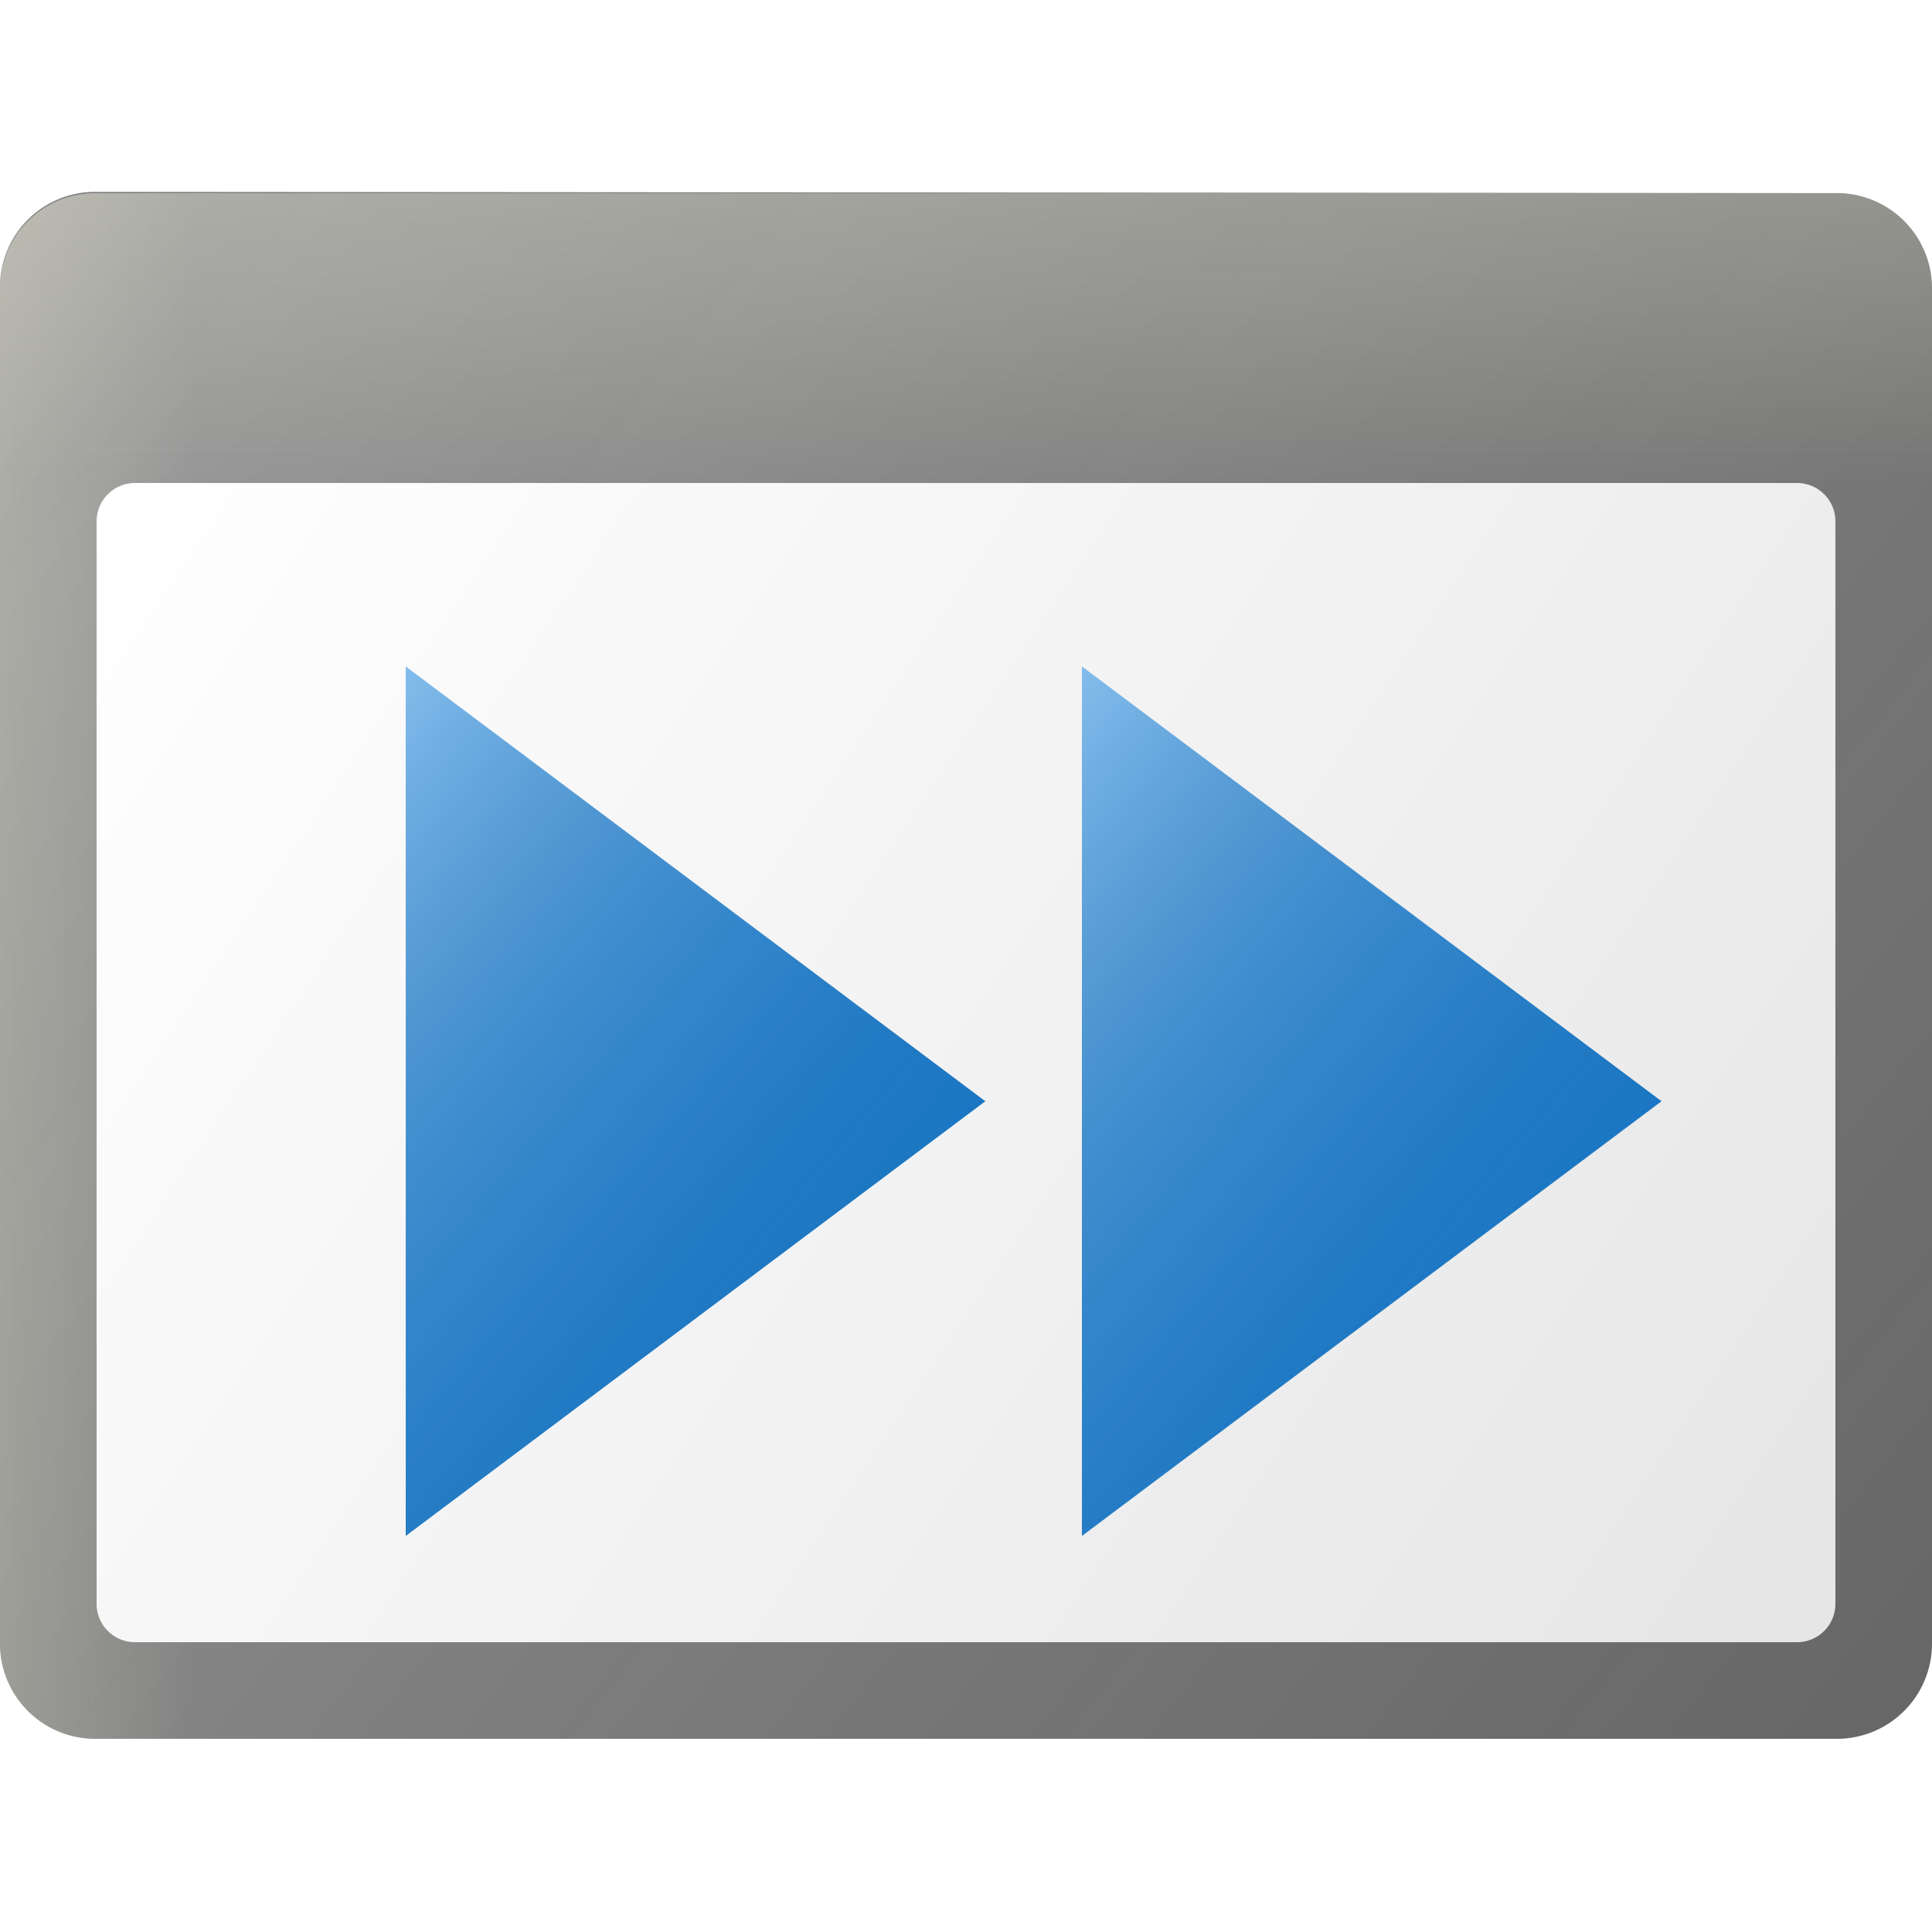 <?xml version="1.0" encoding="UTF-8" standalone="no"?>
<svg
   width="20"
   height="20"
   version="1.1"
   id="svg4545"
   sodipodi:docname="icon_20.svg"
   inkscape:version="1.4 (86a8ad7, 2024-10-11)"
   inkscape:export-filename="icon_32.png"
   inkscape:export-xdpi="192"
   inkscape:export-ydpi="192"
   xmlns:inkscape="http://www.inkscape.org/namespaces/inkscape"
   xmlns:sodipodi="http://sodipodi.sourceforge.net/DTD/sodipodi-0.dtd"
   xmlns:xlink="http://www.w3.org/1999/xlink"
   xmlns="http://www.w3.org/2000/svg"
   xmlns:svg="http://www.w3.org/2000/svg"
   xmlns:rdf="http://www.w3.org/1999/02/22-rdf-syntax-ns#"
   xmlns:cc="http://creativecommons.org/ns#"
   xmlns:dc="http://purl.org/dc/elements/1.1/">
  <style
     id="style1">.tertiary-color { fill:#FFFFFF; }
.secondary-color { 
    fill:#808080;
}
.primary-color { fill:#1f87de; }
</style>
  <defs
     id="defs4549">
    <linearGradient
       id="linearGradient7"
       inkscape:label="primary light">
      <stop
         style="stop-color:#000000;stop-opacity:0.12;"
         offset="0"
         id="stop9" />
      <stop
         style="stop-color:#808080;stop-opacity:0.2;"
         offset="0.4"
         id="stop10" />
      <stop
         style="stop-color:#ffffff;stop-opacity:0.45;"
         offset="1"
         id="stop11" />
    </linearGradient>
    <inkscape:path-effect
       effect="fillet_chamfer"
       id="path-effect6"
       is_visible="true"
       lpeversion="1"
       nodesatellites_param="F,0,1,1,0,0.397,0,1 @ F,0,1,1,0,0.397,0,1 @ F,0,1,1,0,0.397,0,1 @ F,0,0,1,0,0.397,0,1"
       radius="0"
       unit="px"
       method="auto"
       mode="F"
       chamfer_steps="1"
       flexible="false"
       use_knot_distance="true"
       apply_no_radius="true"
       apply_with_radius="true"
       only_selected="false"
       hide_knots="false" />
    <linearGradient
       id="linearGradient53"
       inkscape:label="fixed secondary">
      <stop
         style="stop-color:#666666;stop-opacity:1"
         offset="0"
         id="stop4" />
      <stop
         style="stop-color:#b3b3b3;stop-opacity:1"
         offset="1"
         id="stop5" />
    </linearGradient>
    <inkscape:path-effect
       effect="fillet_chamfer"
       id="path-effect4"
       is_visible="true"
       lpeversion="1"
       nodesatellites_param="F,0,0,1,0,0.985,0,1 @ F,0,0,1,0,0.985,0,1 @ F,0,0,1,0,0.985,0,1 @ F,0,0,1,0,0.985,0,1"
       radius="0"
       unit="px"
       method="auto"
       mode="F"
       chamfer_steps="1"
       flexible="false"
       use_knot_distance="true"
       apply_no_radius="true"
       apply_with_radius="true"
       only_selected="false"
       hide_knots="false" />
    <linearGradient
       id="linearGradient46"
       inkscape:collect="always"
       inkscape:label="warm highlight">
      <stop
         style="stop-color:#e4e3cd;stop-opacity:0;"
         offset="0"
         id="stop45" />
      <stop
         style="stop-color:#e4e3cd;stop-opacity:0.249;"
         offset="1"
         id="stop46" />
    </linearGradient>
    <inkscape:path-effect
       effect="fillet_chamfer"
       id="path-effect45"
       is_visible="true"
       lpeversion="1"
       nodesatellites_param="F,0,0,1,0,0.985,0,1 @ F,0,0,1,0,0.985,0,1 @ F,0,0,1,0,0.985,0,1 @ F,0,0,1,0,0.985,0,1"
       radius="0"
       unit="px"
       method="auto"
       mode="F"
       chamfer_steps="1"
       flexible="false"
       use_knot_distance="true"
       apply_no_radius="true"
       apply_with_radius="true"
       only_selected="false"
       hide_knots="false" />
    <inkscape:path-effect
       effect="fillet_chamfer"
       id="path-effect43"
       is_visible="true"
       lpeversion="1"
       nodesatellites_param="F,0,0,1,0,0.985,0,1 @ F,0,0,1,0,0.985,0,1 @ F,0,0,1,0,0.985,0,1 @ F,0,0,1,0,0.985,0,1"
       radius="0"
       unit="px"
       method="auto"
       mode="F"
       chamfer_steps="1"
       flexible="false"
       use_knot_distance="true"
       apply_no_radius="true"
       apply_with_radius="true"
       only_selected="false"
       hide_knots="false" />
    <linearGradient
       id="linearGradient26"
       inkscape:collect="always"
       inkscape:label="tertiary light">
      <stop
         style="stop-color:#000000;stop-opacity:0.1;"
         offset="0"
         id="stop27" />
      <stop
         style="stop-color:#000000;stop-opacity:0;"
         offset="1"
         id="stop26" />
    </linearGradient>
    <linearGradient
       id="linearGradient53-1"
       inkscape:label="secondary light">
      <stop
         style="stop-color:#000000;stop-opacity:0.2;"
         offset="0"
         id="stop53" />
      <stop
         style="stop-color:#ffffff;stop-opacity:0.25;"
         offset="1"
         id="stop54" />
    </linearGradient>
    <inkscape:path-effect
       effect="fillet_chamfer"
       id="path-effect2"
       is_visible="true"
       lpeversion="1"
       nodesatellites_param="F,0,1,1,0,0.397,0,1 @ F,0,1,1,0,0.397,0,1 @ F,0,1,1,0,0.397,0,1 @ F,0,1,1,0,0.397,0,1"
       radius="0"
       unit="px"
       method="auto"
       mode="F"
       chamfer_steps="1"
       flexible="false"
       use_knot_distance="true"
       apply_no_radius="true"
       apply_with_radius="true"
       only_selected="false"
       hide_knots="false" />
    <inkscape:path-effect
       effect="fillet_chamfer"
       id="path-effect1"
       is_visible="true"
       lpeversion="1"
       nodesatellites_param="F,0,0,1,0,0.985,0,1 @ F,0,0,1,0,0.985,0,1 @ F,0,0,1,0,0.985,0,1 @ F,0,0,1,0,0.985,0,1"
       radius="0"
       unit="px"
       method="auto"
       mode="F"
       chamfer_steps="1"
       flexible="false"
       use_knot_distance="true"
       apply_no_radius="true"
       apply_with_radius="true"
       only_selected="false"
       hide_knots="false" />
    <filter
       style="color-interpolation-filters:sRGB"
       inkscape:label="Drop Shadow"
       id="filter33"
       x="-0.24"
       y="-390.723"
       width="1.53"
       height="945.223">
      <feFlood
         result="flood"
         in="SourceGraphic"
         flood-opacity="0.3"
         flood-color="rgb(0,0,0)"
         id="feFlood32" />
      <feGaussianBlur
         result="blur"
         in="SourceGraphic"
         stdDeviation="0.4"
         id="feGaussianBlur32" />
      <feOffset
         result="offset"
         in="blur"
         dx="0.2"
         dy="0.4"
         id="feOffset32" />
      <feComposite
         result="comp1"
         operator="in"
         in="flood"
         in2="offset"
         id="feComposite32" />
      <feComposite
         result="comp2"
         operator="over"
         in="SourceGraphic"
         in2="comp1"
         id="feComposite33" />
    </filter>
    <filter
       style="color-interpolation-filters:sRGB"
       inkscape:label="Drop Shadow"
       id="filter50"
       x="-0.06"
       y="-0.08"
       width="1.137"
       height="1.204">
      <feFlood
         result="flood"
         in="SourceGraphic"
         flood-opacity="0.13"
         flood-color="rgb(0,0,0)"
         id="feFlood49" />
      <feGaussianBlur
         result="blur"
         in="SourceGraphic"
         stdDeviation="0.3"
         id="feGaussianBlur49"
         flood-opacity="0.2" />
      <feOffset
         result="offset"
         in="blur"
         dx="0.2"
         dy="0.4"
         id="feOffset49"
         stdDeviation="0.4" />
      <feComposite
         result="comp1"
         operator="out"
         in="flood"
         in2="offset"
         id="feComposite49" />
      <feComposite
         result="comp2"
         operator="atop"
         in="comp1"
         in2="SourceGraphic"
         id="feComposite50" />
    </filter>
    <filter
       style="color-interpolation-filters:sRGB"
       id="filter51"
       inkscape:label="Filter3" />
    <linearGradient
       inkscape:collect="always"
       xlink:href="#linearGradient53-1"
       id="linearGradient52"
       x1="20"
       y1="18"
       x2="0"
       y2="2"
       gradientUnits="userSpaceOnUse" />
    <filter
       style="color-interpolation-filters:sRGB"
       inkscape:label="Drop Shadow"
       id="filter26"
       x="-0.074"
       y="-0.107"
       width="1.163"
       height="1.258">
      <feFlood
         result="flood"
         in="SourceGraphic"
         flood-opacity="0.3"
         flood-color="rgb(0,0,0)"
         id="feFlood25" />
      <feGaussianBlur
         result="blur"
         in="SourceGraphic"
         stdDeviation="0.4"
         id="feGaussianBlur25" />
      <feOffset
         result="offset"
         in="blur"
         dx="0.2"
         dy="0.4"
         id="feOffset25" />
      <feComposite
         result="comp1"
         operator="in"
         in="flood"
         in2="offset"
         id="feComposite25" />
      <feComposite
         result="comp2"
         operator="over"
         in="SourceGraphic"
         in2="comp1"
         id="feComposite26" />
    </filter>
    <linearGradient
       inkscape:collect="always"
       xlink:href="#linearGradient26"
       id="linearGradient27"
       x1="19"
       y1="17"
       x2="1"
       y2="5"
       gradientUnits="userSpaceOnUse" />
    <linearGradient
       inkscape:collect="always"
       xlink:href="#linearGradient7"
       id="linearGradient29"
       x1="8"
       y1="8"
       x2="3"
       y2="4"
       gradientUnits="userSpaceOnUse"
       gradientTransform="matrix(1.2,0,0,1.125,-0.6,-0.5)" />
    <linearGradient
       inkscape:collect="always"
       xlink:href="#linearGradient7"
       id="linearGradient30"
       gradientUnits="userSpaceOnUse"
       x1="8"
       y1="8"
       x2="3"
       y2="4"
       gradientTransform="matrix(1.2,0,0,1.125,6.4,-0.5)" />
    <filter
       style="color-interpolation-filters:sRGB"
       inkscape:label="Drop Shadow"
       id="filter31"
       x="-0.069"
       y="-0.074"
       width="1.151"
       height="1.178">
      <feFlood
         result="flood"
         in="SourceGraphic"
         flood-opacity="0.4"
         flood-color="rgb(0,0,0)"
         id="feFlood30" />
      <feGaussianBlur
         result="blur"
         in="SourceGraphic"
         stdDeviation="0.4"
         id="feGaussianBlur30" />
      <feOffset
         result="offset"
         in="blur"
         dx="0.2"
         dy="0.4"
         id="feOffset30" />
      <feComposite
         result="comp1"
         operator="in"
         in="flood"
         in2="offset"
         id="feComposite30" />
      <feComposite
         result="comp2"
         operator="over"
         in="SourceGraphic"
         in2="comp1"
         id="feComposite31" />
    </filter>
    <filter
       style="color-interpolation-filters:sRGB"
       inkscape:label="Drop Shadow"
       id="filter42"
       x="-0.045"
       y="-0.051"
       width="1.103"
       height="1.131">
      <feFlood
         result="flood"
         in="SourceGraphic"
         flood-opacity="0.4"
         flood-color="rgb(0,0,0)"
         id="feFlood41" />
      <feGaussianBlur
         result="blur"
         in="SourceGraphic"
         stdDeviation="0.3"
         id="feGaussianBlur41" />
      <feOffset
         result="offset"
         in="blur"
         dx="0.2"
         dy="0.4"
         id="feOffset41" />
      <feComposite
         result="comp1"
         operator="in"
         in="flood"
         in2="offset"
         id="feComposite41" />
      <feComposite
         result="comp2"
         operator="over"
         in="SourceGraphic"
         in2="comp1"
         id="feComposite42" />
    </filter>
    <linearGradient
       inkscape:collect="always"
       xlink:href="#linearGradient46"
       id="linearGradient43"
       gradientUnits="userSpaceOnUse"
       x1="5"
       y1="5"
       x2="5"
       y2="2" />
    <linearGradient
       inkscape:collect="always"
       xlink:href="#linearGradient46"
       id="linearGradient45"
       gradientUnits="userSpaceOnUse"
       x1="2"
       y1="4"
       x2="0"
       y2="4" />
  </defs>
  <sodipodi:namedview
     pagecolor="#ffffff"
     bordercolor="#666666"
     borderopacity="1"
     objecttolerance="10"
     gridtolerance="10"
     guidetolerance="10"
     inkscape:pageopacity="0"
     inkscape:pageshadow="2"
     inkscape:window-width="2046"
     inkscape:window-height="1360"
     id="namedview4547"
     showgrid="true"
     inkscape:zoom="37.1875"
     inkscape:cx="7.8789916"
     inkscape:cy="10.191597"
     inkscape:window-x="2560"
     inkscape:window-y="0"
     inkscape:window-maximized="0"
     inkscape:current-layer="svg4545"
     inkscape:showpageshadow="2"
     inkscape:pagecheckerboard="0"
     inkscape:deskcolor="#d1d1d1"
     inkscape:lockguides="false">
    <inkscape:grid
       id="grid1"
       units="px"
       originx="0"
       originy="0"
       spacingx="1"
       spacingy="1"
       empcolor="#3f3fff"
       empopacity="0.251"
       color="#3f3fff"
       opacity="0.125"
       empspacing="5"
       dotted="false"
       gridanglex="30"
       gridanglez="30"
       visible="true"
       snapvisiblegridlinesonly="false"
       enabled="true" />
  </sodipodi:namedview>
  <path
     class="icon-vs-bg  secondary-color"
     d="M 0,2.97 V 17.015 A 0.985,0.985 45 0 0 0.985,18 H 19.015 A 0.985,0.985 135 0 0 20,17.015 L 20,2.985 A 0.986,0.986 45.022 0 0 19.015,1.999 L 0.985,1.986 A 0.984,0.984 135.022 0 0 0,2.97 Z"
     id="outer-pane-bg"
     inkscape:connector-curvature="0"
     inkscape:path-effect="#path-effect4"
     inkscape:original-d="M 0,1.9848739 V 18 H 20 V 2 Z"
     sodipodi:nodetypes="ccccc"
     inkscape:label="outer pane BG"
     inkscape:highlight-color="#0059d1" />
  <path
     class="icon-vs-bg"
     d="M 0,2.985 V 17.015 A 0.985,0.985 45 0 0 0.985,18 H 19.015 A 0.985,0.985 135 0 0 20,17.015 L 20,2.985 A 0.985,0.985 45 0 0 19.015,2 H 0.985 A 0.985,0.985 135 0 0 0,2.985 Z"
     id="outer-pane-light"
     style="display:inline;opacity:1;mix-blend-mode:hard-light;fill:url(#linearGradient52)"
     inkscape:connector-curvature="0"
     inkscape:path-effect="#path-effect1"
     inkscape:original-d="M 0,2 V 18 H 20 V 2 Z"
     sodipodi:nodetypes="ccccc"
     inkscape:label="outer pane LIGHT"
     inkscape:highlight-color="#0059d1" />
  <path
     class="icon-vs-bg"
     d="M 0,2.985 V 17.015 A 0.985,0.985 45 0 0 0.985,18 H 19.015 A 0.985,0.985 135 0 0 20,17.015 L 20,2.985 A 0.985,0.985 45 0 0 19.015,2 H 0.985 A 0.985,0.985 135 0 0 0,2.985 Z"
     id="highlight-left"
     style="display:inline;opacity:1;mix-blend-mode:hard-light;fill:url(#linearGradient45);fill-opacity:1"
     inkscape:connector-curvature="0"
     inkscape:path-effect="#path-effect45"
     inkscape:original-d="M 0,2 V 18 H 20 V 2 Z"
     sodipodi:nodetypes="ccccc"
     inkscape:label="highlight left"
     inkscape:highlight-color="#0059d1" />
  <path
     class="icon-vs-bg"
     d="M 0,2.985 V 17.015 A 0.985,0.985 45 0 0 0.985,18 H 19.015 A 0.985,0.985 135 0 0 20,17.015 L 20,2.985 A 0.985,0.985 45 0 0 19.015,2 H 0.985 A 0.985,0.985 135 0 0 0,2.985 Z"
     id="highlight-top"
     style="display:inline;opacity:1;mix-blend-mode:hard-light;fill:url(#linearGradient43);fill-opacity:1"
     inkscape:connector-curvature="0"
     inkscape:path-effect="#path-effect43"
     inkscape:original-d="M 0,2 V 18 H 20 V 2 Z"
     sodipodi:nodetypes="ccccc"
     inkscape:label="highlight top"
     inkscape:highlight-color="#0059d1" />
  <path
     class="icon-vs-fg  tertiary-color"
     d="M 18.603,17 H 1.397 A 0.397,0.397 45 0 1 1,16.603 V 5.397 A 0.397,0.397 135 0 1 1.397,5 H 18.603 A 0.397,0.397 45 0 1 19,5.397 V 16.603 A 0.397,0.397 135 0 1 18.603,17 Z"
     id="inner-pane-bg"
     inkscape:connector-curvature="0"
     inkscape:path-effect="#path-effect2"
     inkscape:original-d="M 19,17 H 1 V 5 h 18 z"
     sodipodi:nodetypes="ccccc"
     inkscape:label="inner pane BG"
     inkscape:highlight-color="#00bd04" />
  <path
     class="icon-vs-fg"
     d="M 18.603,17 H 1.397 A 0.397,0.397 45 0 1 1,16.603 V 5.397 A 0.397,0.397 135 0 1 1.397,5 H 18.603 A 0.397,0.397 45 0 1 19,5.397 V 16.603 A 0.397,0.397 135 0 1 18.603,17 Z"
     id="inner-pane-light"
     inkscape:connector-curvature="0"
     style="mix-blend-mode:normal;fill:url(#linearGradient27)"
     inkscape:path-effect="#path-effect6"
     inkscape:original-d="M 19,17 H 1 V 5 h 18 z"
     sodipodi:nodetypes="ccccc"
     inkscape:label="inner pane LIGHT"
     inkscape:highlight-color="#00bd04" />
  <g
     id="arrows"
     style="display:inline;filter:url(#filter26)"
     inkscape:label="arrows"
     transform="translate(1,2.5)"
     inkscape:highlight-color="#da0f00">
    <path
       inkscape:connector-curvature="0"
       class="icon-vs-action-green  primary-color"
       d="m 10,4 v 9 l 6,-4.5 z"
       id="arrow-right-bg"
       inkscape:label="arrow right BG"
       sodipodi:nodetypes="cccc"
       style="stroke-width:1.162" />
    <path
       style="mix-blend-mode:hard-light;fill:url(#linearGradient30);stroke-width:1.162"
       inkscape:connector-curvature="0"
       class="icon-vs-action-green"
       d="m 10,4 v 9 l 6,-4.5 z"
       id="arrow-right-light"
       inkscape:label="arrow right LIGHT"
       sodipodi:nodetypes="cccc" />
    <path
       inkscape:connector-curvature="0"
       class="icon-vs-action-green  primary-color"
       d="m 3,4 v 9 L 9,8.5 Z"
       id="arrow-left-bg"
       inkscape:label="arrow left BG"
       sodipodi:nodetypes="cccc"
       style="stroke-width:1.162" />
    <path
       style="mix-blend-mode:hard-light;fill:url(#linearGradient29);stroke-width:1.162"
       inkscape:connector-curvature="0"
       class="icon-vs-action-green"
       d="m 3,4 v 9 L 9,8.5 Z"
       id="arrow-left-light"
       inkscape:label="arrow left LIGHT"
       sodipodi:nodetypes="cccc" />
  </g>
</svg>
